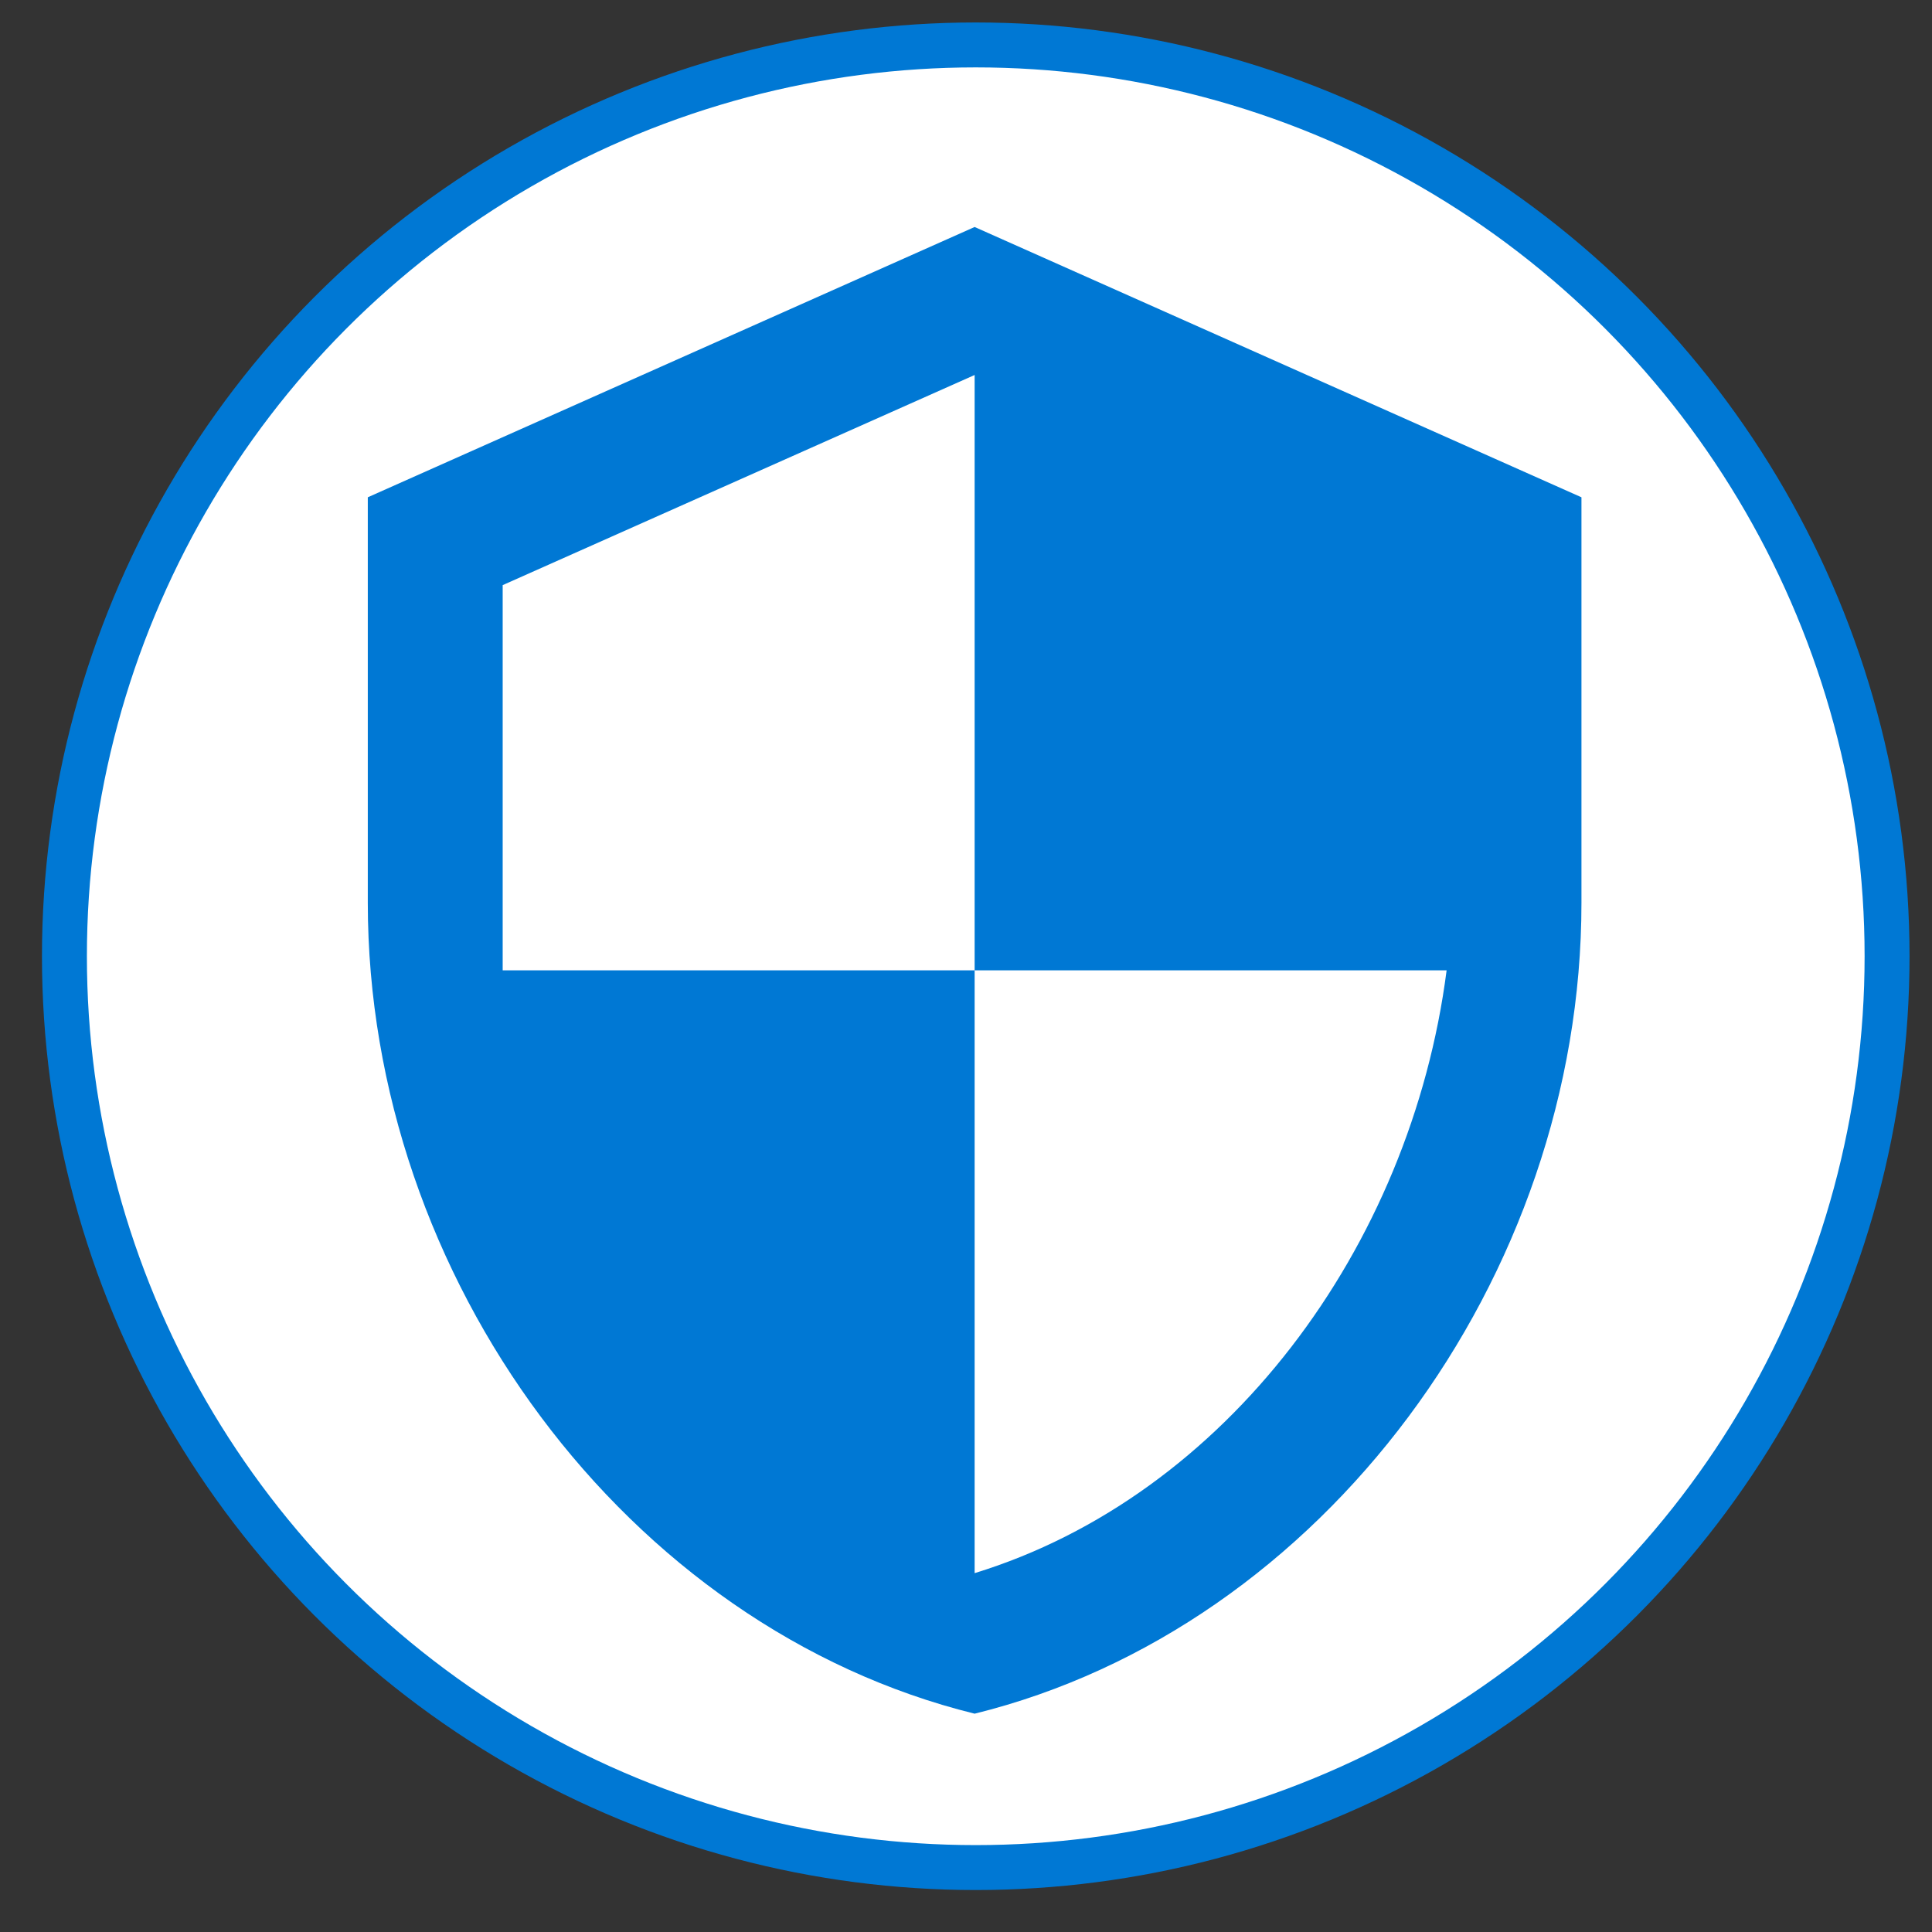<svg width="43" height="43" viewBox="0 0 43 43" fill="none" xmlns="http://www.w3.org/2000/svg">
<rect x="0" y="0" width="43" height="43" fill="#333333" stroke="none"/>
<circle cx="21.717" cy="21.283" r="20.283" fill="white" stroke="#0078D4"/>
<mask id="mask0_433_3179" style="mask-type:alpha" maskUnits="userSpaceOnUse" x="0" y="0" width="43" height="43">
<circle cx="21.717" cy="21.283" r="20.283" fill="white" stroke="white"/>
</mask>
<g mask="url(#mask0_433_3179)">
<path d="M21.692 21.596H32.197C31.401 27.778 27.275 33.298 21.692 35.013V21.596H11.188V13.023L21.692 8.346M21.692 5.052L8.186 11.068V20.092C8.186 28.44 13.949 36.231 21.692 38.141C29.436 36.231 35.198 28.44 35.198 20.092V11.068L21.692 5.052Z" fill="#0078D4"/>
</g>
</svg>
